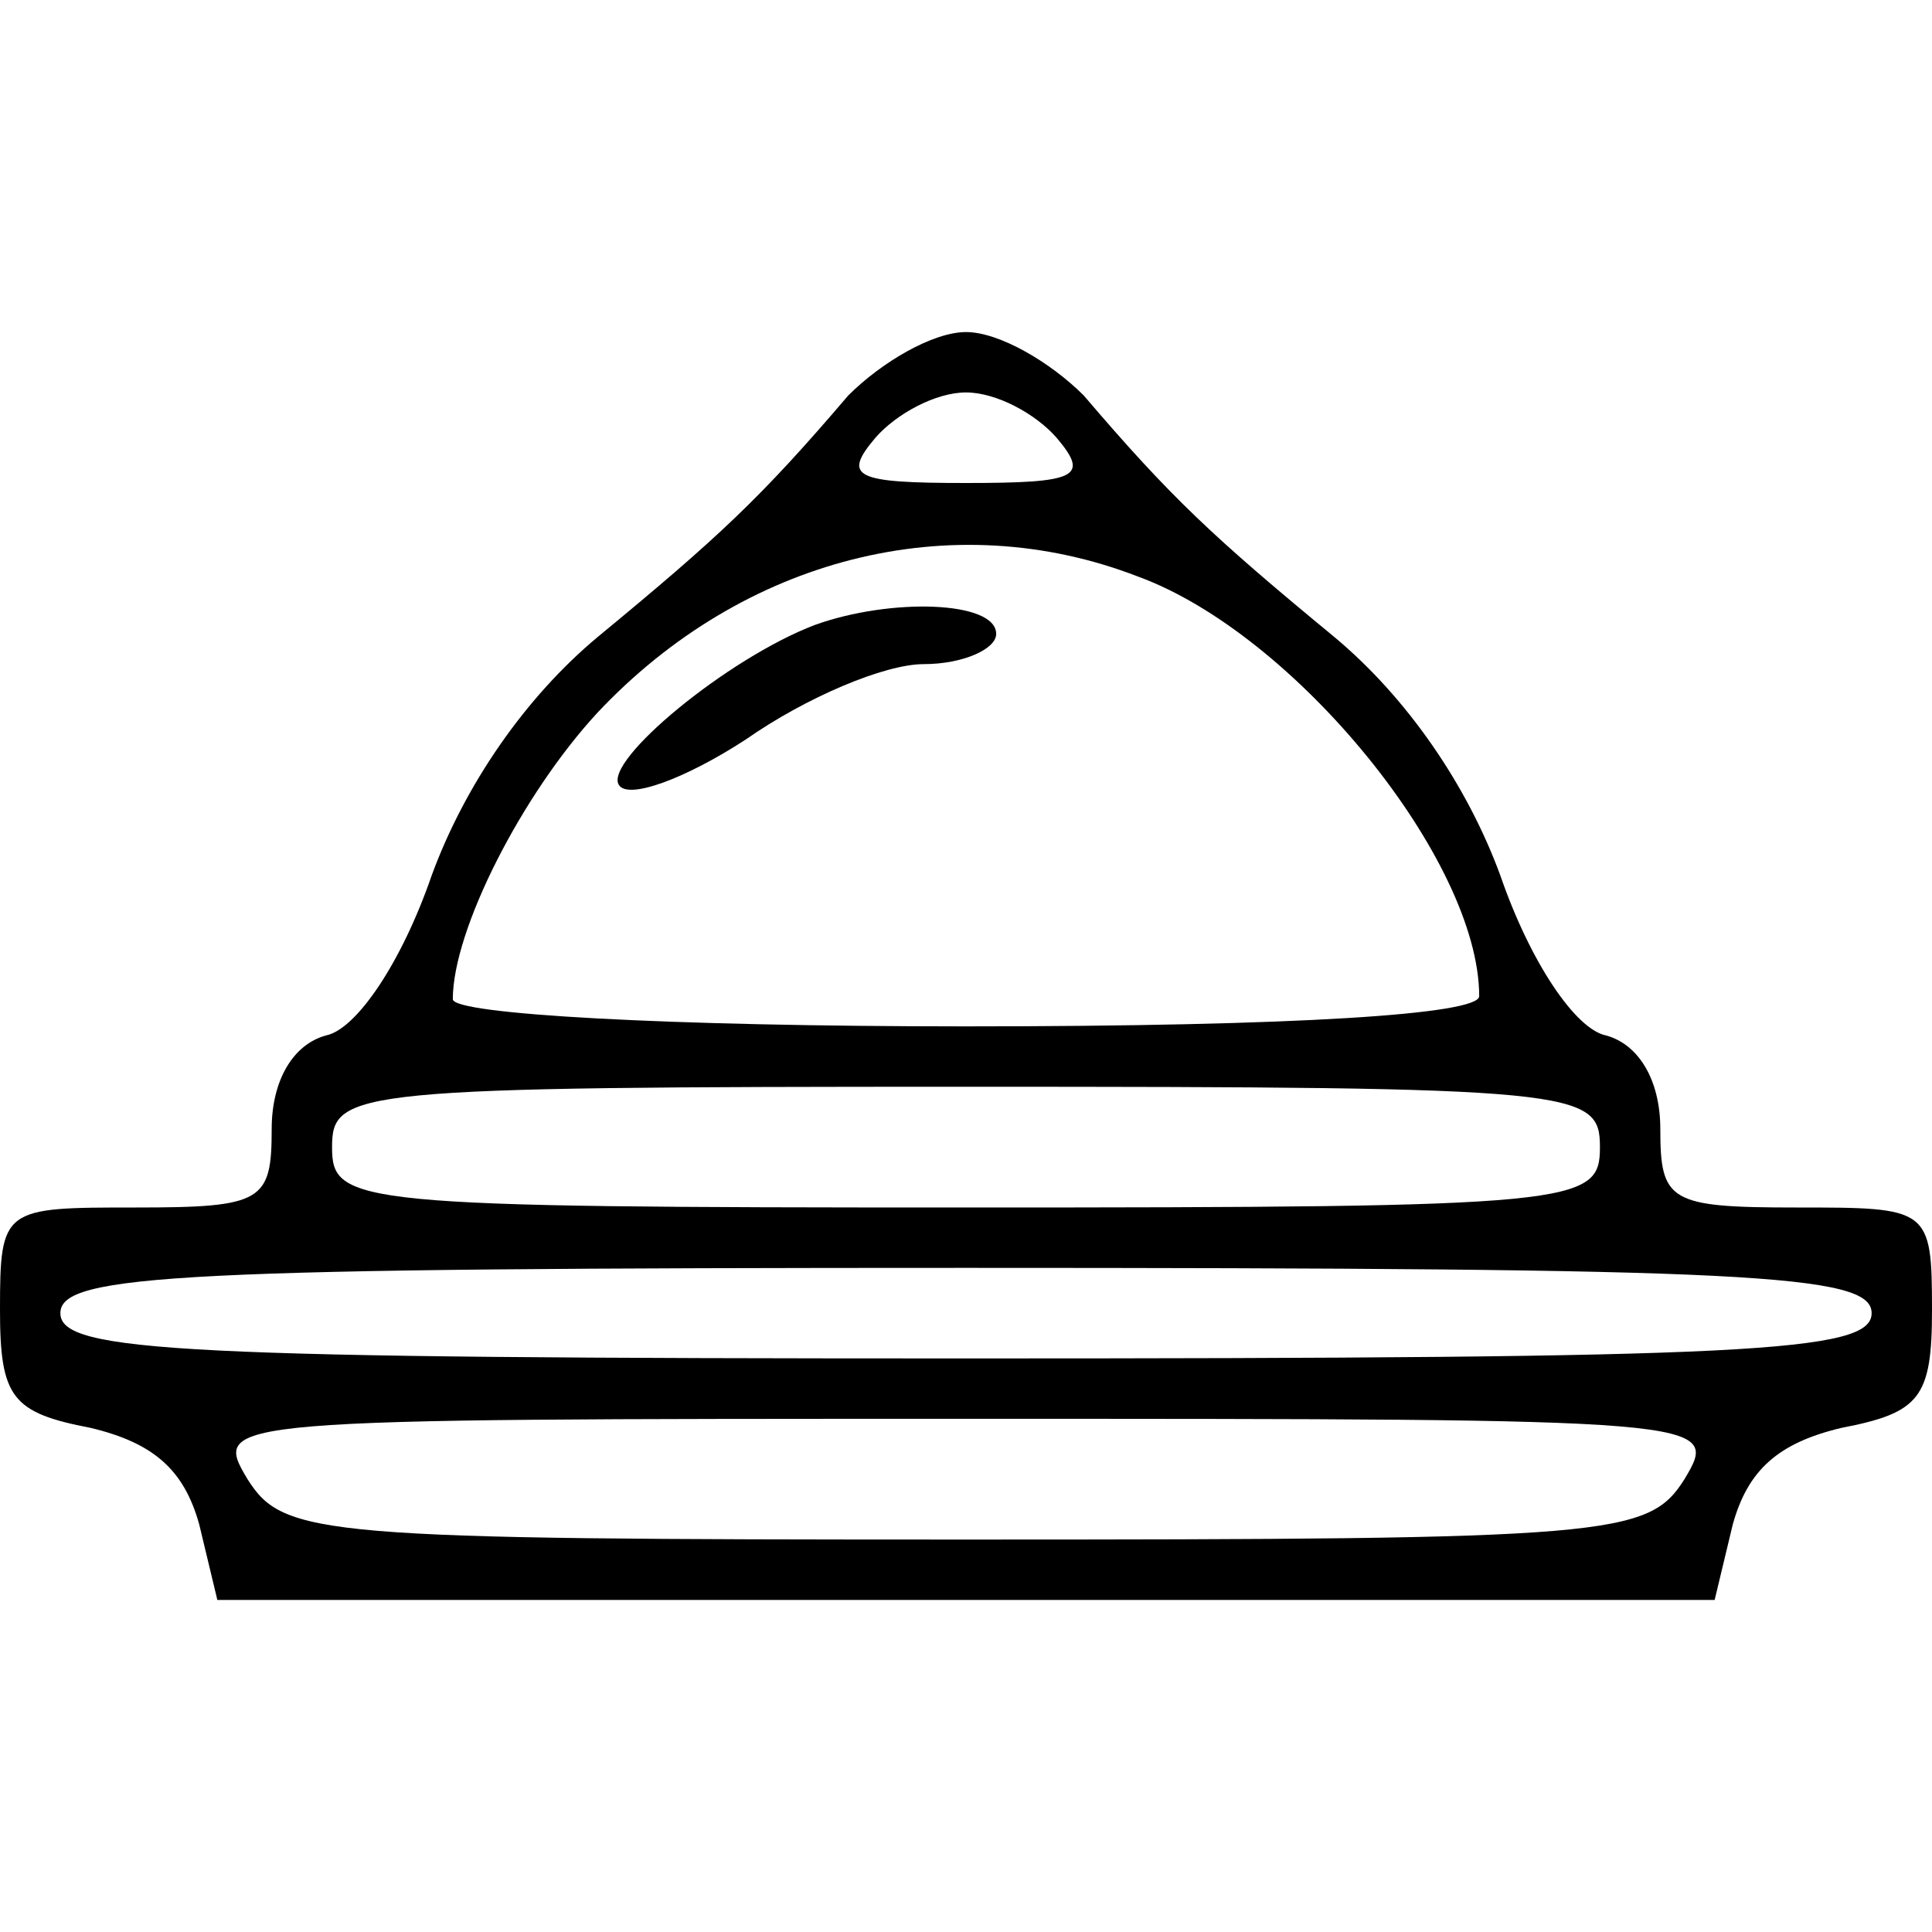 <?xml version="1.0" standalone="no"?>
<!DOCTYPE svg PUBLIC "-//W3C//DTD SVG 20010904//EN"
 "http://www.w3.org/TR/2001/REC-SVG-20010904/DTD/svg10.dtd">
<svg version="1.0" xmlns="http://www.w3.org/2000/svg"
 width="64pt" height="64pt" viewBox="0 0 64 64"
 preserveAspectRatio="xMidYMid meet">

<g transform="translate(0,64) scale(0.1,-0.1)"
fill="#000000" stroke="none">
<path d="M281 509 c-29 -34 -43 -47 -83 -80 -24 -20 -44 -49 -55 -79 -10 -29
-25 -51 -35 -53 -11 -3 -18 -15 -18 -31 0 -24 -3 -26 -45 -26 -44 0 -45 0 -45
-34 0 -29 4 -34 30 -39 21 -5 31 -14 36 -32 l6 -25 248 0 248 0 6 25 c5 18 15
27 36 32 26 5 30 10 30 39 0 34 -1 34 -45 34 -42 0 -45 2 -45 26 0 16 -7 28
-18 31 -10 2 -25 24 -35 53 -11 30 -31 59 -55 79 -40 33 -54 46 -83 80 -11 11
-28 21 -39 21 -11 0 -28 -10 -39 -21z m69 -14 c11 -13 7 -15 -30 -15 -37 0
-41 2 -30 15 7 8 20 15 30 15 10 0 23 -7 30 -15z m27 -46 c52 -19 113 -94 113
-139 0 -6 -60 -10 -170 -10 -99 0 -170 4 -170 9 0 23 23 68 48 95 48 51 117
69 179 45z m153 -189 c0 -19 -7 -20 -210 -20 -203 0 -210 1 -210 20 0 19 7 20
210 20 203 0 210 -1 210 -20z m90 -55 c0 -13 -40 -15 -300 -15 -260 0 -300 2
-300 15 0 13 40 15 300 15 260 0 300 -2 300 -15z m-62 -55 c-12 -19 -24 -20
-238 -20 -214 0 -226 1 -238 20 -12 20 -10 20 238 20 248 0 250 0 238 -20z"/>
<path d="M270 433 c-29 -11 -70 -45 -65 -53 3 -5 22 2 42 15 20 14 46 25 59
25 13 0 24 5 24 10 0 11 -35 12 -60 3z"/>
</g>
</svg>
